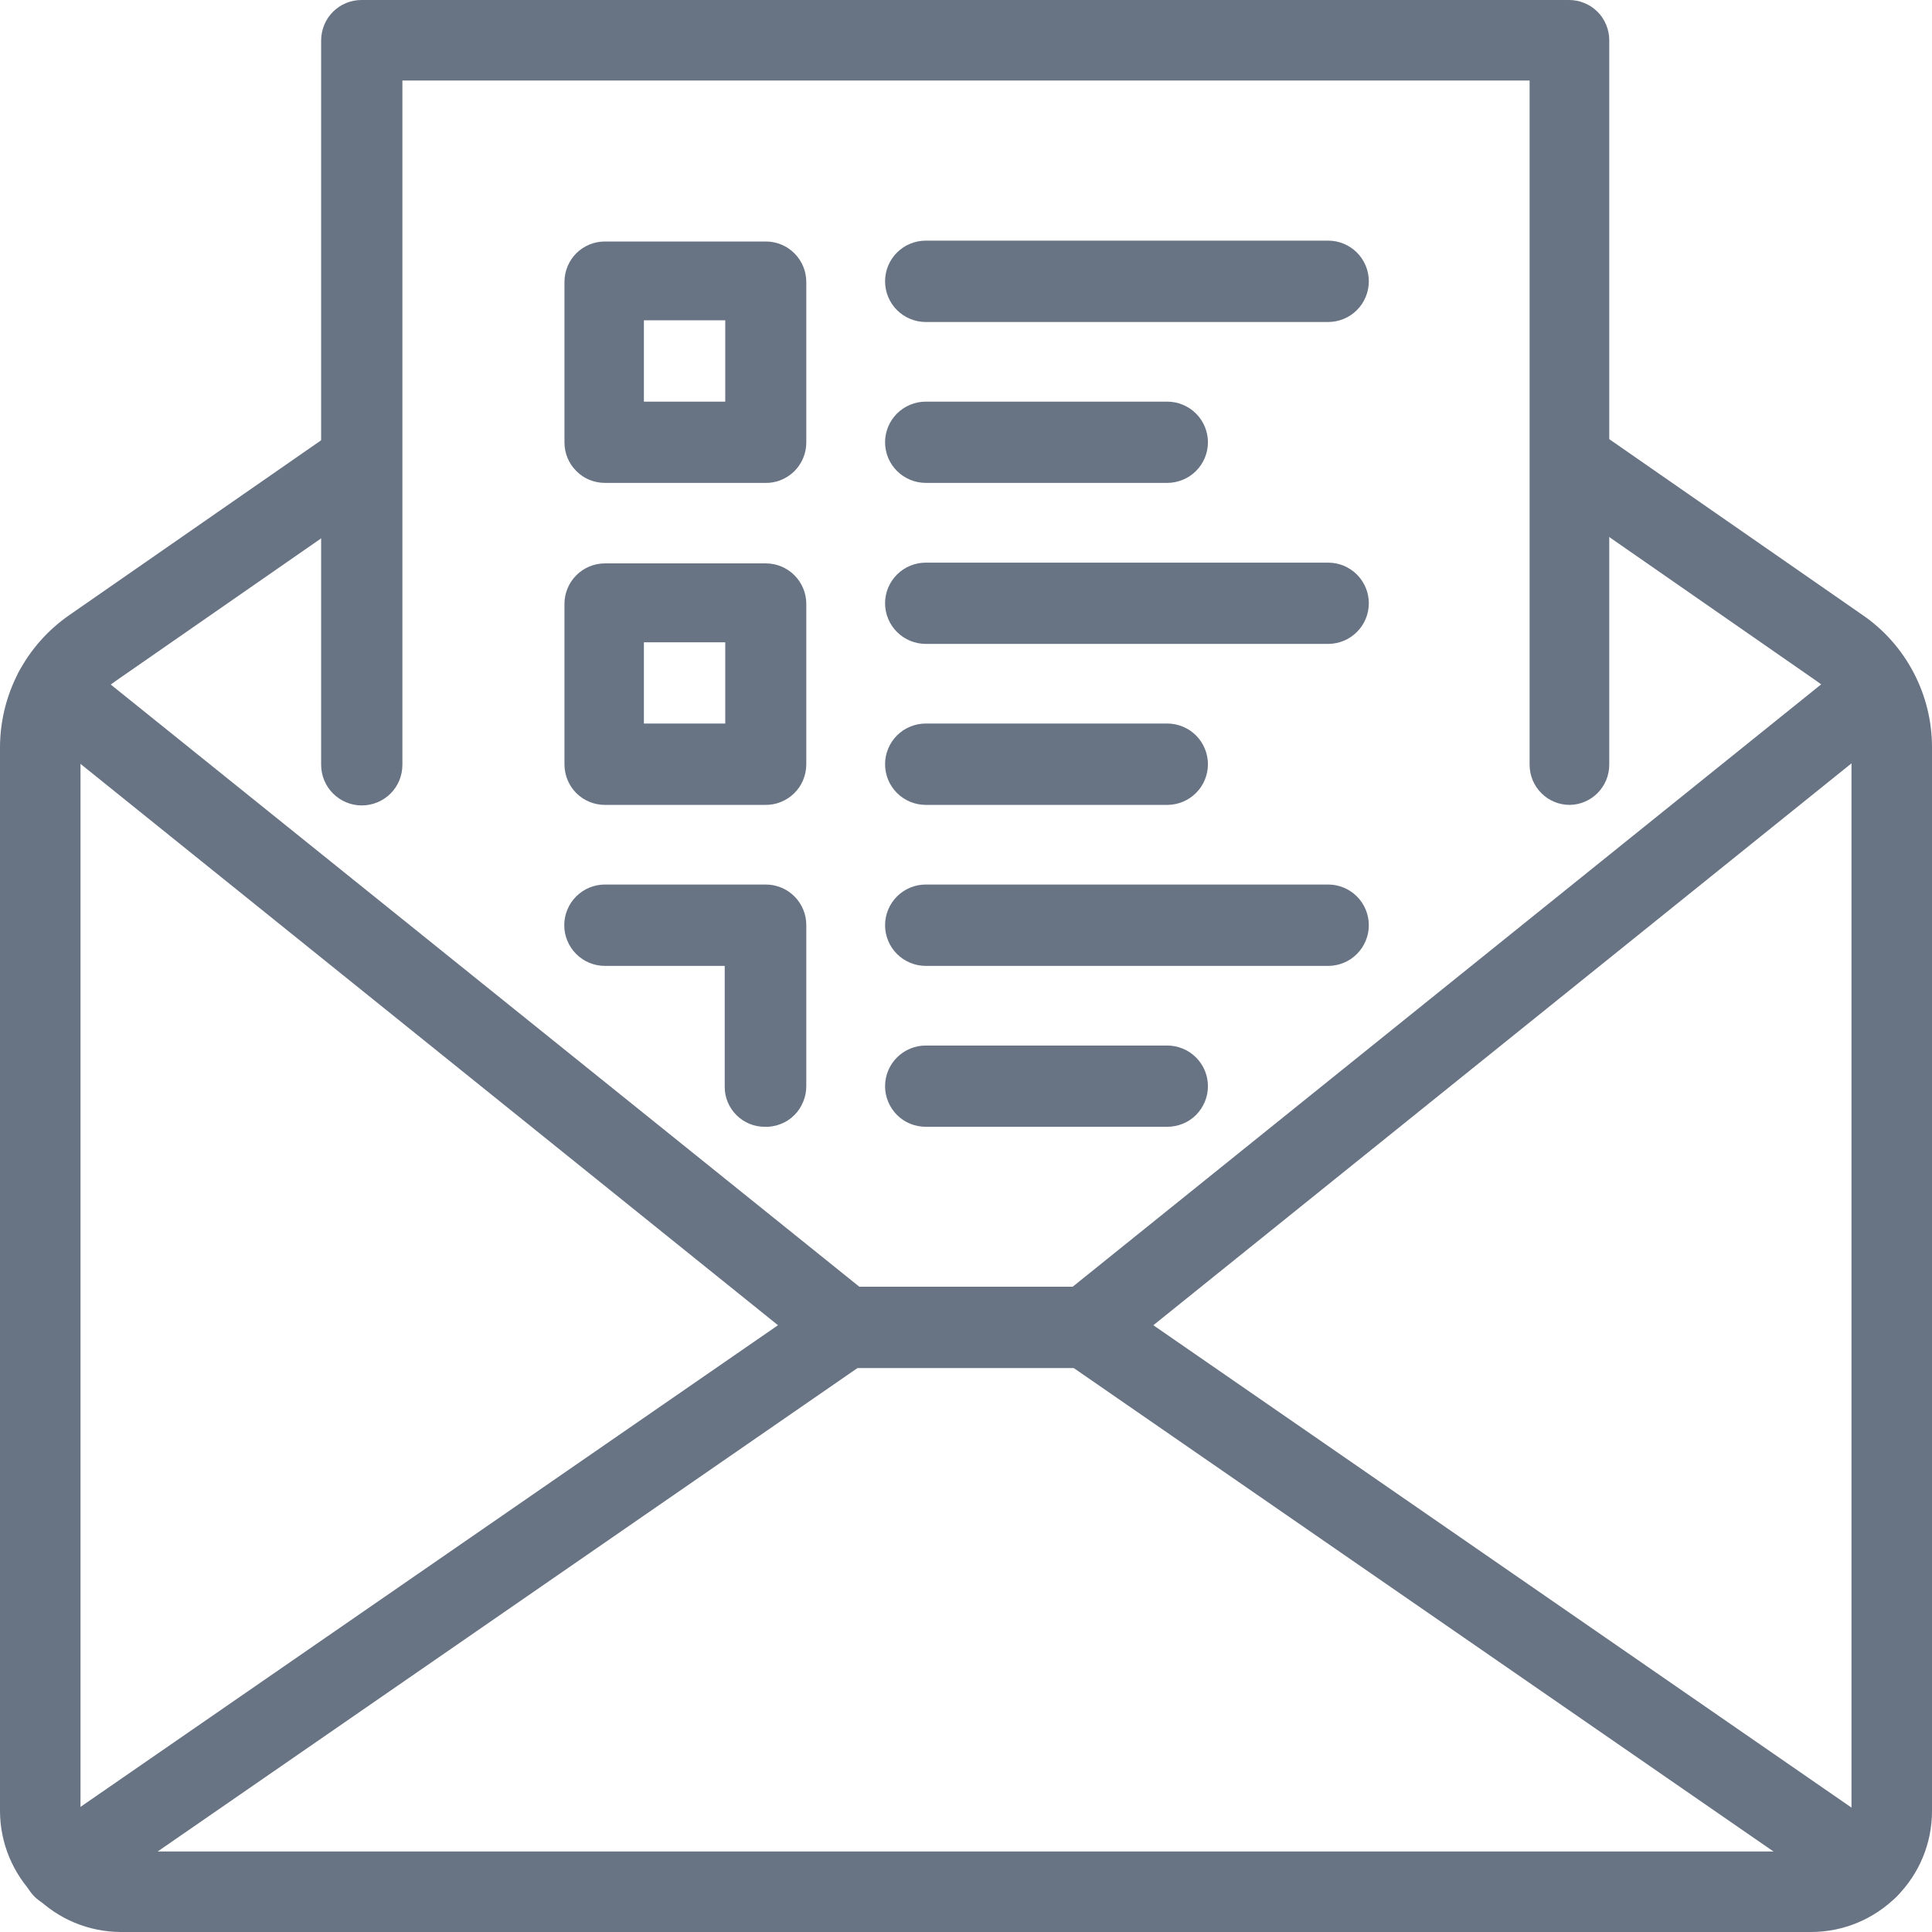 <svg width="18" height="18" viewBox="0 0 18 18" fill="none" xmlns="http://www.w3.org/2000/svg">
<g clip-path="url(#clip0_68_6)">
<path d="M14.624 7.499C14.525 7.499 14.43 7.46 14.36 7.389C14.29 7.319 14.251 7.224 14.251 7.125V0.75H3.749V7.125C3.749 7.226 3.71 7.322 3.639 7.393C3.568 7.464 3.471 7.504 3.371 7.504C3.27 7.504 3.174 7.464 3.103 7.393C3.032 7.322 2.992 7.226 2.992 7.125V0.374C2.993 0.274 3.033 0.179 3.103 0.109C3.174 0.039 3.269 6.30096e-06 3.368 8.5383e-06H14.617C14.666 -0 14.715 0.009 14.76 0.028C14.806 0.046 14.848 0.074 14.883 0.109C14.918 0.143 14.945 0.185 14.964 0.23C14.983 0.276 14.993 0.324 14.993 0.374V7.125C14.993 7.223 14.954 7.318 14.885 7.388C14.816 7.458 14.722 7.498 14.624 7.499Z" fill="#687384"/>
<path d="M16.876 18H1.126C0.828 17.999 0.542 17.881 0.331 17.669C0.12 17.458 0.001 17.172 0 16.874V6.961C0.001 6.72 0.059 6.482 0.171 6.268C0.283 6.053 0.446 5.87 0.644 5.732L3.169 3.979L3.598 4.595L1.073 6.348C0.973 6.416 0.891 6.508 0.836 6.615C0.78 6.722 0.751 6.841 0.75 6.961V16.874C0.751 16.974 0.79 17.069 0.861 17.139C0.931 17.21 1.027 17.25 1.126 17.25H16.876C16.976 17.249 17.071 17.209 17.141 17.139C17.211 17.069 17.25 16.973 17.25 16.874V6.961C17.25 6.841 17.221 6.722 17.166 6.615C17.11 6.508 17.029 6.416 16.929 6.348L14.405 4.595L14.831 3.979L17.356 5.732C17.555 5.869 17.717 6.053 17.829 6.267C17.941 6.481 18 6.719 18 6.961V16.874C18 17.172 17.882 17.458 17.671 17.669C17.46 17.88 17.175 17.999 16.876 18Z" fill="#687384"/>
<path d="M0.586 17.78C0.506 17.78 0.428 17.754 0.364 17.707C0.3 17.66 0.252 17.593 0.228 17.517C0.204 17.441 0.205 17.359 0.231 17.283C0.257 17.207 0.306 17.142 0.371 17.096L7.655 12.066C7.696 12.039 7.741 12.019 7.79 12.009C7.838 11.998 7.887 11.998 7.935 12.007C7.984 12.016 8.03 12.034 8.071 12.061C8.112 12.087 8.148 12.122 8.176 12.162C8.204 12.203 8.223 12.248 8.233 12.296C8.244 12.345 8.244 12.394 8.235 12.442C8.226 12.491 8.208 12.537 8.181 12.578C8.155 12.619 8.12 12.655 8.08 12.683L0.8 17.712C0.738 17.757 0.663 17.78 0.586 17.78Z" fill="#687384"/>
<path d="M17.404 17.78C17.328 17.78 17.254 17.756 17.192 17.712L9.913 12.683C9.872 12.655 9.838 12.619 9.811 12.578C9.784 12.536 9.766 12.49 9.757 12.441C9.749 12.393 9.749 12.343 9.76 12.295C9.77 12.247 9.79 12.202 9.818 12.161C9.846 12.121 9.882 12.086 9.923 12.059C9.965 12.033 10.011 12.015 10.059 12.006C10.108 11.997 10.157 11.998 10.205 12.008C10.253 12.019 10.299 12.039 10.339 12.066L17.619 17.096C17.684 17.142 17.733 17.207 17.759 17.283C17.785 17.359 17.786 17.441 17.762 17.517C17.738 17.593 17.69 17.66 17.626 17.707C17.562 17.754 17.484 17.78 17.404 17.78Z" fill="#687384"/>
<path d="M10.125 12.746H7.875C7.79 12.745 7.707 12.716 7.64 12.662L0.268 6.729C0.191 6.666 0.143 6.575 0.133 6.477C0.123 6.378 0.152 6.28 0.214 6.202C0.276 6.125 0.366 6.076 0.465 6.065C0.563 6.054 0.662 6.082 0.74 6.143L8.006 11.988H9.994L17.263 6.138C17.341 6.083 17.437 6.06 17.532 6.074C17.626 6.088 17.712 6.137 17.772 6.211C17.831 6.286 17.861 6.38 17.853 6.475C17.846 6.57 17.803 6.659 17.732 6.724L10.36 12.657C10.294 12.713 10.211 12.744 10.125 12.746Z" fill="#687384"/>
<path d="M12.374 3H8.625C8.525 3 8.428 2.96 8.357 2.889C8.286 2.818 8.246 2.721 8.246 2.621C8.246 2.52 8.286 2.424 8.357 2.353C8.428 2.282 8.525 2.242 8.625 2.242H12.374C12.475 2.242 12.571 2.282 12.642 2.353C12.713 2.424 12.753 2.52 12.753 2.621C12.753 2.721 12.713 2.818 12.642 2.889C12.571 2.96 12.475 3 12.374 3Z" fill="#687384"/>
<path d="M10.875 4.499H8.625C8.525 4.499 8.428 4.459 8.357 4.388C8.286 4.317 8.246 4.221 8.246 4.121C8.246 4.02 8.286 3.924 8.357 3.853C8.428 3.782 8.525 3.742 8.625 3.742H10.875C10.975 3.742 11.072 3.782 11.143 3.853C11.214 3.924 11.254 4.02 11.254 4.121C11.254 4.221 11.214 4.317 11.143 4.388C11.072 4.459 10.975 4.499 10.875 4.499Z" fill="#687384"/>
<path d="M7.125 4.499H5.636C5.536 4.499 5.44 4.46 5.37 4.389C5.299 4.319 5.259 4.223 5.259 4.123V2.623C5.26 2.524 5.3 2.429 5.37 2.359C5.441 2.289 5.536 2.25 5.636 2.25H7.135C7.235 2.25 7.33 2.289 7.4 2.359C7.471 2.429 7.511 2.524 7.512 2.623V4.123C7.512 4.173 7.502 4.223 7.482 4.27C7.462 4.316 7.434 4.358 7.398 4.393C7.362 4.428 7.319 4.455 7.272 4.474C7.226 4.492 7.175 4.501 7.125 4.499ZM5.999 3.742H6.757V2.984H5.999V3.742Z" fill="#687384"/>
<path d="M12.374 5.999H8.625C8.525 5.999 8.428 5.959 8.357 5.888C8.286 5.817 8.246 5.721 8.246 5.62C8.246 5.52 8.286 5.424 8.357 5.353C8.428 5.282 8.525 5.242 8.625 5.242H12.374C12.475 5.242 12.571 5.282 12.642 5.353C12.713 5.424 12.753 5.52 12.753 5.62C12.753 5.721 12.713 5.817 12.642 5.888C12.571 5.959 12.475 5.999 12.374 5.999Z" fill="#687384"/>
<path d="M10.875 7.499H8.625C8.525 7.499 8.428 7.459 8.357 7.388C8.286 7.317 8.246 7.221 8.246 7.12C8.246 7.02 8.286 6.923 8.357 6.852C8.428 6.781 8.525 6.741 8.625 6.741H10.875C10.975 6.741 11.072 6.781 11.143 6.852C11.214 6.923 11.254 7.02 11.254 7.12C11.254 7.221 11.214 7.317 11.143 7.388C11.072 7.459 10.975 7.499 10.875 7.499Z" fill="#687384"/>
<path d="M7.125 7.499H5.636C5.536 7.499 5.441 7.46 5.37 7.39C5.3 7.32 5.26 7.225 5.259 7.125V5.625C5.259 5.526 5.299 5.43 5.37 5.359C5.44 5.289 5.536 5.249 5.636 5.249H7.135C7.235 5.249 7.331 5.289 7.401 5.359C7.472 5.43 7.512 5.526 7.512 5.625V7.125C7.511 7.175 7.501 7.225 7.481 7.271C7.462 7.317 7.433 7.358 7.397 7.393C7.361 7.428 7.318 7.455 7.272 7.473C7.225 7.492 7.175 7.5 7.125 7.499ZM5.999 6.741H6.757V5.984H5.999V6.741Z" fill="#687384"/>
<path d="M12.374 8.999H8.625C8.525 8.999 8.428 8.959 8.357 8.888C8.286 8.817 8.246 8.72 8.246 8.62C8.246 8.52 8.286 8.423 8.357 8.352C8.428 8.281 8.525 8.241 8.625 8.241H12.374C12.475 8.241 12.571 8.281 12.642 8.352C12.713 8.423 12.753 8.52 12.753 8.62C12.753 8.72 12.713 8.817 12.642 8.888C12.571 8.959 12.475 8.999 12.374 8.999Z" fill="#687384"/>
<path d="M10.875 10.498H8.625C8.525 10.498 8.428 10.459 8.357 10.388C8.286 10.316 8.246 10.22 8.246 10.12C8.246 10.019 8.286 9.923 8.357 9.852C8.428 9.781 8.525 9.741 8.625 9.741H10.875C10.975 9.741 11.072 9.781 11.143 9.852C11.214 9.923 11.254 10.019 11.254 10.12C11.254 10.22 11.214 10.316 11.143 10.388C11.072 10.459 10.975 10.498 10.875 10.498Z" fill="#687384"/>
<path d="M7.125 10.498C7.076 10.498 7.028 10.489 6.982 10.47C6.937 10.451 6.896 10.424 6.861 10.389C6.826 10.354 6.799 10.313 6.78 10.268C6.761 10.223 6.752 10.174 6.752 10.125V8.999H5.636C5.535 8.999 5.439 8.959 5.368 8.888C5.297 8.817 5.257 8.72 5.257 8.62C5.257 8.52 5.297 8.423 5.368 8.352C5.439 8.281 5.535 8.241 5.636 8.241H7.135C7.235 8.241 7.331 8.281 7.401 8.351C7.472 8.422 7.512 8.518 7.512 8.617V10.117C7.512 10.168 7.503 10.218 7.483 10.265C7.464 10.312 7.436 10.355 7.4 10.39C7.364 10.426 7.321 10.454 7.274 10.472C7.226 10.491 7.176 10.5 7.125 10.498Z" fill="#687384"/>
</g>
<defs>
<clipPath id="clip0_68_6">
<rect width="18" height="18" fill="white"/>
</clipPath>
</defs>
</svg>
